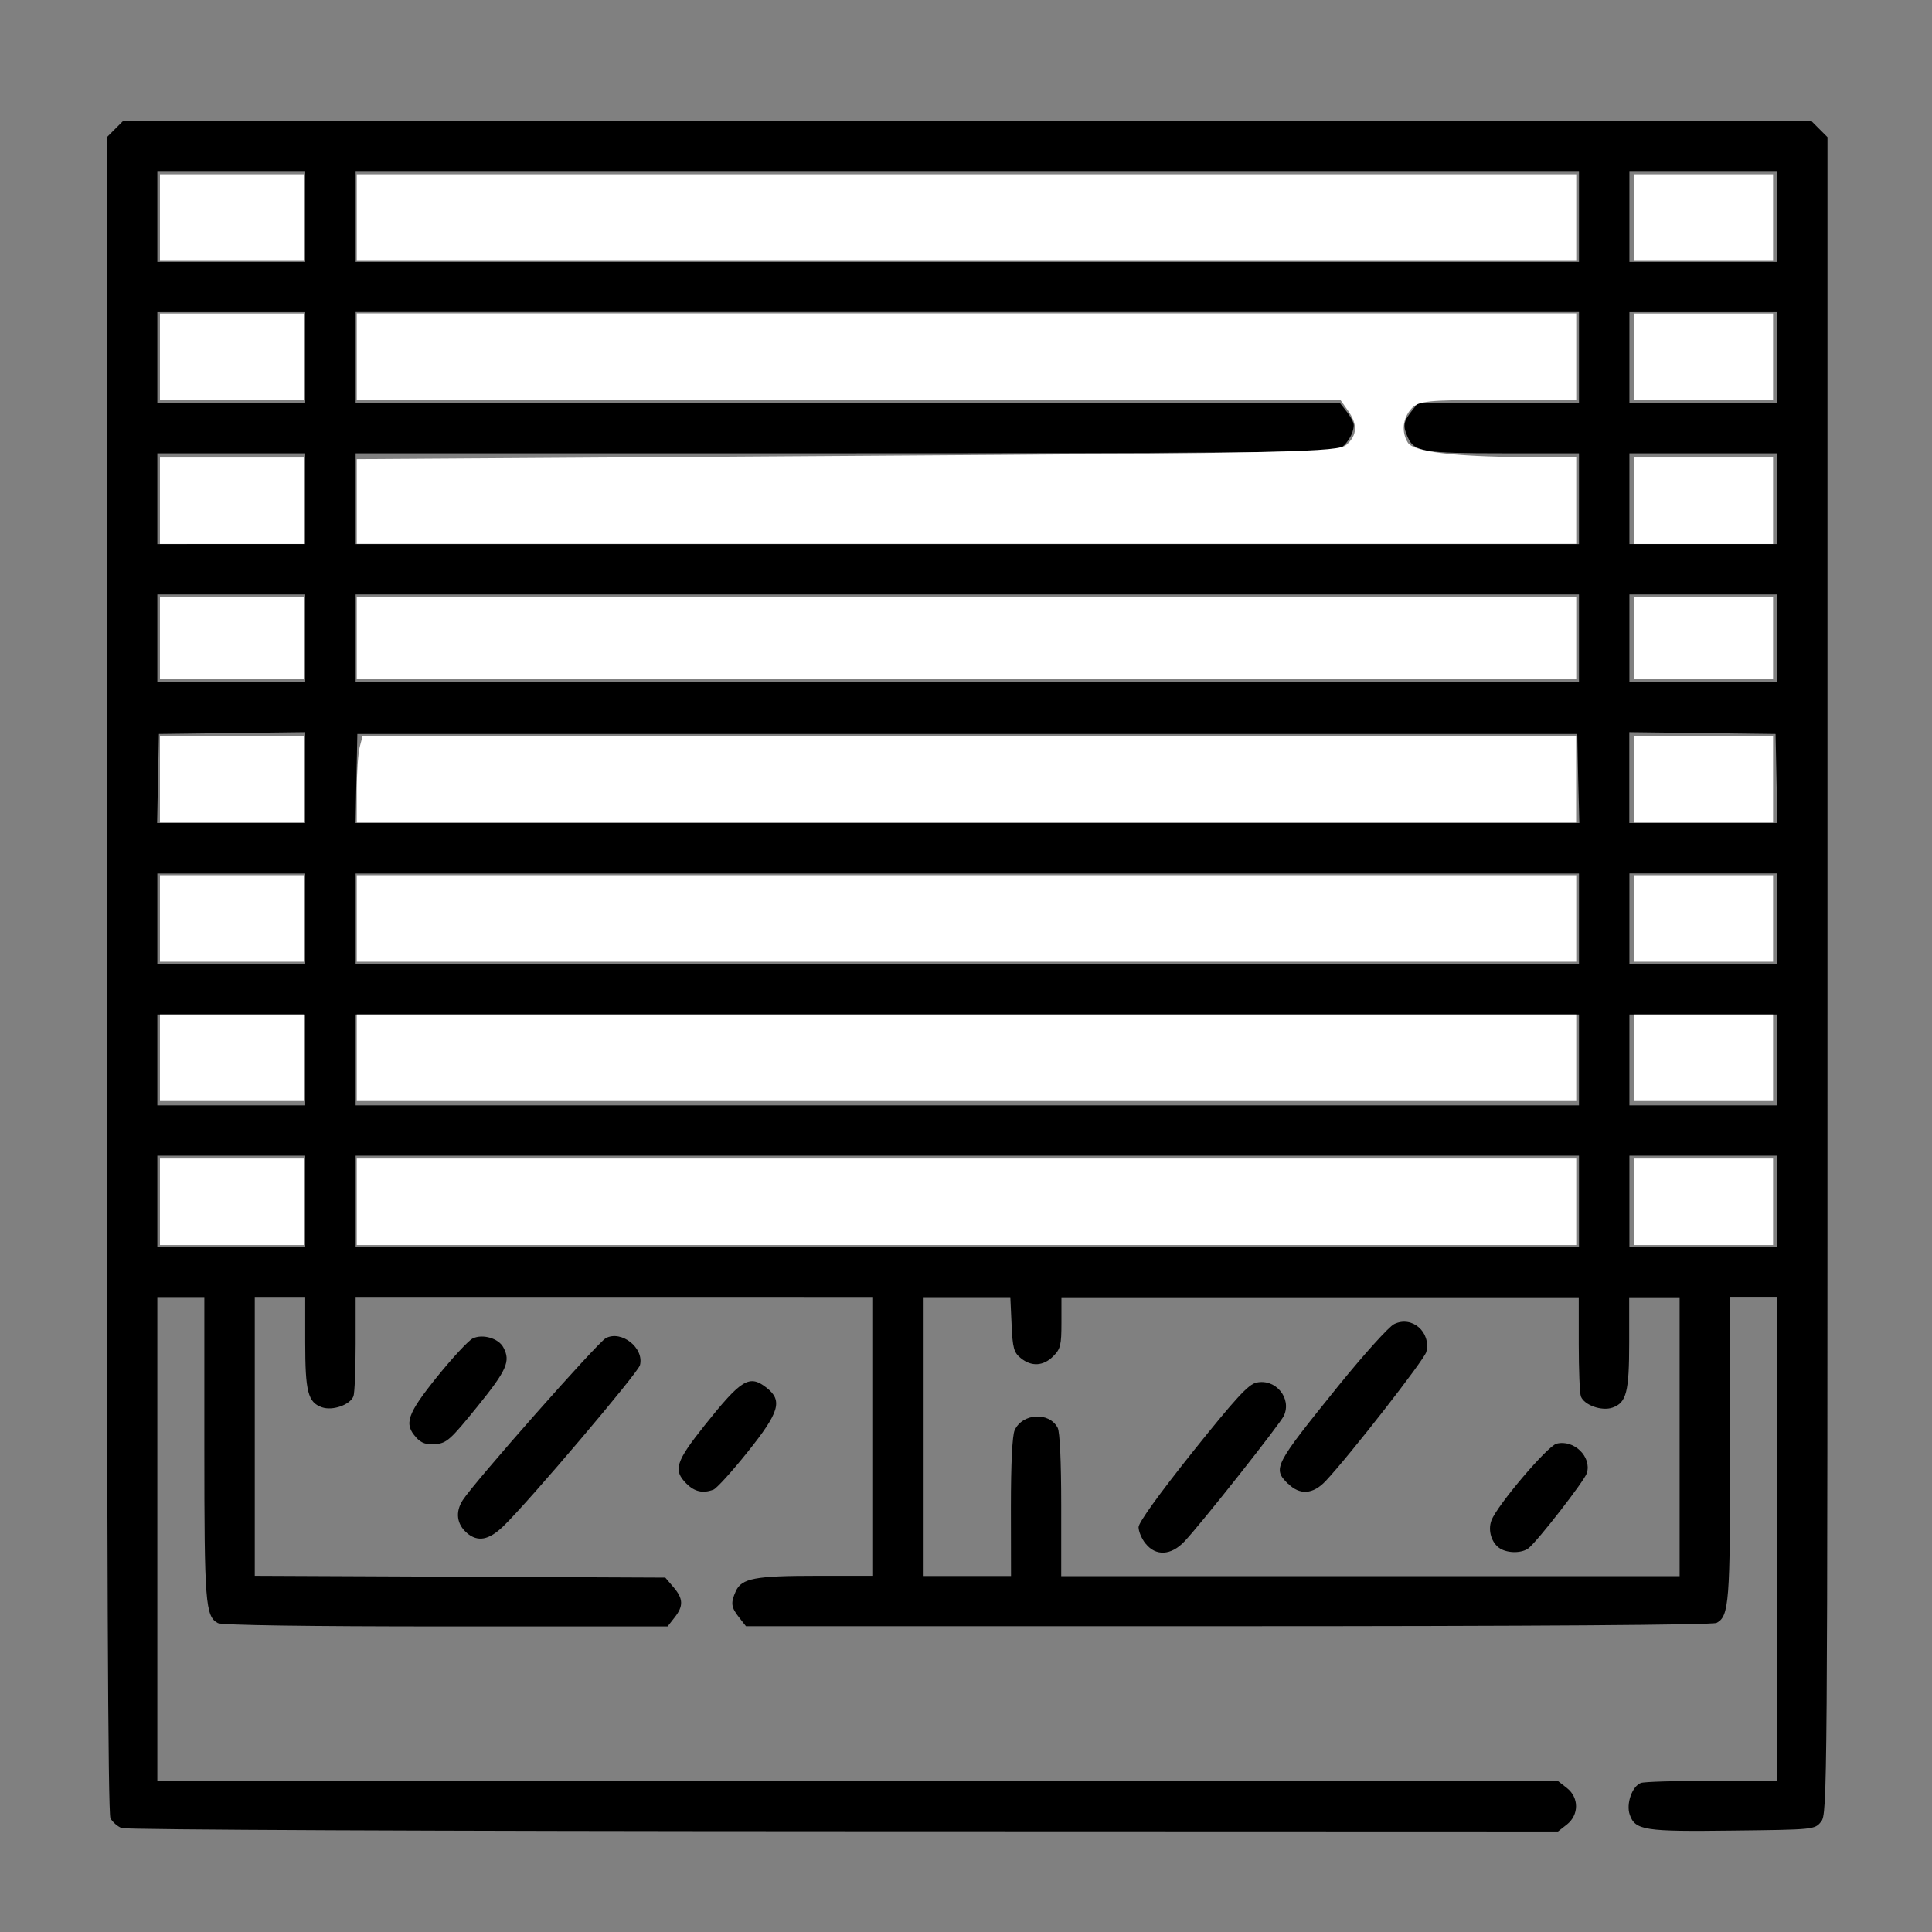<?xml version="1.0" encoding="UTF-8" standalone="no"?>
<!-- Created with Inkscape (http://www.inkscape.org/) -->

<svg
   xmlns:dc="http://purl.org/dc/elements/1.1/"
   xmlns:cc="http://creativecommons.org/ns#"
   xmlns:rdf="http://www.w3.org/1999/02/22-rdf-syntax-ns#"
   xmlns:svg="http://www.w3.org/2000/svg"
   xmlns="http://www.w3.org/2000/svg"
   xmlns:sodipodi="http://sodipodi.sourceforge.net/DTD/sodipodi-0.dtd"
   xmlns:inkscape="http://www.inkscape.org/namespaces/inkscape"
   width="64"
   height="64"
   viewBox="0 0 16.933 16.933"
   version="1.1"
   id="svg8"
   inkscape:version="0.92.5 (2060ec1f9f, 2020-04-08)"
   sodipodi:docname="inner_shutter_64x64.svg">
  <rect x="0" y="0" width="16.933" height="16.933" fill="#808080" stroke="none"/>
  <defs
     id="defs2" />
  <sodipodi:namedview
     id="base"
     pagecolor="#ffffff"
     bordercolor="#666666"
     borderopacity="1.0"
     inkscape:pageopacity="0.0"
     inkscape:pageshadow="2"
     inkscape:zoom="5.6"
     inkscape:cx="45.418159"
     inkscape:cy="41.966292"
     inkscape:document-units="mm"
     inkscape:current-layer="layer1"
     showgrid="false"
     units="px"
     inkscape:window-width="1208"
     inkscape:window-height="987"
     inkscape:window-x="1992"
     inkscape:window-y="0"
     inkscape:window-maximized="1" />
  <g
     inkscape:label="Layer 1"
     inkscape:groupmode="layer"
     id="layer1"
     transform="translate(0,-280.067)">
    <path
       style="fill:#000000;stroke-width:0.029"
       d="m 1.064,296.088 c -0.035,-0.014 -0.078,-0.052 -0.096,-0.085 -0.022,-0.041 -0.031,-2.261 -0.031,-7.396 V 281.269 l 0.072,-0.072 0.072,-0.072 h 7.396 7.396 l 0.072,0.072 0.072,0.072 v 7.347 c 0,7.188 -0.001,7.349 -0.056,7.417 -0.056,0.069 -0.06,0.07 -0.771,0.078 -0.777,0.01 -0.858,-0.002 -0.906,-0.139 -0.033,-0.095 0.02,-0.248 0.097,-0.278 0.027,-0.011 0.307,-0.019 0.622,-0.019 h 0.572 v -2.121 -2.121 H 15.37 15.164 v 1.321 c 0,1.362 -0.009,1.478 -0.119,1.537 -0.034,0.018 -1.58,0.029 -4.281,0.029 H 6.538 l -0.061,-0.078 c -0.07,-0.089 -0.074,-0.126 -0.028,-0.229 0.051,-0.113 0.169,-0.135 0.707,-0.135 h 0.496 v -1.222 -1.222 H 5.385 3.117 v 0.41 c 0,0.226 -0.009,0.432 -0.019,0.46 -0.029,0.076 -0.183,0.13 -0.277,0.097 -0.122,-0.043 -0.146,-0.136 -0.146,-0.571 v -0.396 H 2.454 2.233 v 1.222 1.222 l 1.799,0.008 1.799,0.008 0.071,0.083 c 0.087,0.101 0.09,0.166 0.01,0.267 l -0.061,0.078 H 3.908 c -1.212,0 -1.964,-0.011 -1.998,-0.029 -0.11,-0.059 -0.119,-0.175 -0.119,-1.537 v -1.321 H 1.585 1.379 v 2.121 2.121 h 6.138 6.138 l 0.078,0.061 c 0.107,0.084 0.107,0.235 0,0.32 l -0.078,0.061 -6.263,-0.002 c -3.534,-8e-4 -6.291,-0.013 -6.327,-0.028 z m 7.796,-2.811 c 0,-0.385 0.012,-0.629 0.033,-0.675 0.068,-0.149 0.302,-0.163 0.377,-0.021 0.019,0.036 0.031,0.298 0.031,0.679 v 0.621 h 2.71 2.71 v -1.222 -1.222 h -0.221 -0.221 v 0.396 c 0,0.435 -0.024,0.528 -0.146,0.571 -0.094,0.033 -0.247,-0.021 -0.277,-0.097 -0.011,-0.028 -0.019,-0.234 -0.019,-0.46 v -0.41 H 11.571 9.303 v 0.222 c 0,0.197 -0.008,0.231 -0.072,0.295 -0.087,0.087 -0.191,0.093 -0.285,0.016 -0.06,-0.049 -0.071,-0.087 -0.08,-0.295 l -0.011,-0.239 H 8.475 8.095 v 1.222 1.222 h 0.383 0.383 z m 1.18,0.319 c -0.034,-0.043 -0.061,-0.107 -0.061,-0.144 0,-0.041 0.179,-0.289 0.472,-0.657 0.378,-0.472 0.49,-0.595 0.561,-0.61 0.168,-0.037 0.311,0.136 0.241,0.29 -0.032,0.07 -0.726,0.948 -0.872,1.102 -0.117,0.124 -0.252,0.131 -0.341,0.018 z m 3.111,0.045 c -0.077,-0.045 -0.113,-0.159 -0.079,-0.249 0.05,-0.132 0.492,-0.653 0.571,-0.672 0.152,-0.038 0.309,0.115 0.265,0.258 -0.02,0.066 -0.432,0.596 -0.511,0.658 -0.056,0.044 -0.175,0.046 -0.246,0.005 z m -1.863,-0.57 c -0.135,-0.135 -0.122,-0.158 0.441,-0.856 0.223,-0.275 0.443,-0.52 0.49,-0.543 0.156,-0.077 0.325,0.07 0.282,0.244 -0.017,0.068 -0.674,0.91 -0.882,1.131 -0.111,0.118 -0.227,0.126 -0.33,0.023 z M 2.675,290.594 v -0.398 H 2.027 1.379 v 0.398 0.398 H 2.027 2.675 Z m 11.164,0 v -0.398 H 8.478 3.117 v 0.398 0.398 h 5.361 5.361 z m 1.738,0 v -0.398 h -0.648 -0.648 v 0.398 0.398 h 0.648 0.648 z M 2.675,289.357 v -0.398 H 2.027 1.379 v 0.398 0.398 H 2.027 2.675 Z m 11.164,0 v -0.398 H 8.478 3.117 v 0.398 0.398 h 5.361 5.361 z m 1.738,0 v -0.398 h -0.648 -0.648 v 0.398 0.398 h 0.648 0.648 z M 2.675,288.12 V 287.723 H 2.027 1.379 v 0.398 0.398 H 2.027 2.675 Z m 11.164,0 V 287.723 H 8.478 3.117 v 0.398 0.398 h 5.361 5.361 z m 1.738,0 v -0.398 h -0.648 -0.648 v 0.398 0.398 h 0.648 0.648 z m -12.902,-1.238 v -0.398 l -0.641,0.008 -0.641,0.008 -0.008,0.39 -0.008,0.39 H 2.026 2.675 Z m 11.157,0.008 -0.008,-0.39 H 8.478 3.132 l -0.008,0.39 -0.008,0.39 h 5.363 5.363 z m 1.738,0 -0.008,-0.39 -0.641,-0.008 -0.641,-0.008 v 0.398 0.398 h 0.649 0.649 z m -12.895,-1.23 v -0.383 H 2.027 1.379 v 0.383 0.383 H 2.027 2.675 Z m 11.164,0 v -0.383 H 8.478 3.117 v 0.383 0.383 h 5.361 5.361 z m 1.738,0 v -0.383 h -0.648 -0.648 v 0.383 0.383 h 0.648 0.648 z M 2.675,284.438 v -0.398 H 2.027 1.379 v 0.398 0.398 H 2.027 2.675 Z m 11.164,0 v -0.398 h -0.661 c -0.702,0 -0.781,-0.013 -0.838,-0.137 -0.046,-0.101 -0.041,-0.139 0.028,-0.227 l 0.061,-0.078 h 0.705 0.705 v -0.398 -0.398 H 8.478 3.117 v 0.398 0.398 h 4.313 4.313 l 0.061,0.078 c 0.034,0.043 0.061,0.095 0.061,0.116 0,0.078 -0.067,0.183 -0.137,0.215 -0.052,0.024 -1.275,0.033 -4.341,0.033 H 3.117 v 0.398 0.398 h 5.361 5.361 z m 1.738,0 v -0.398 h -0.648 -0.648 v 0.398 0.398 h 0.648 0.648 z M 2.675,283.201 v -0.398 H 2.027 1.379 v 0.398 0.398 H 2.027 2.675 Z m 12.902,0 v -0.398 h -0.648 -0.648 v 0.398 0.398 h 0.648 0.648 z M 2.675,281.964 v -0.398 H 2.027 1.379 v 0.398 0.398 H 2.027 2.675 Z m 11.164,0 v -0.398 H 8.478 3.117 v 0.398 0.398 h 5.361 5.361 z m 1.738,0 v -0.398 h -0.648 -0.648 v 0.398 0.398 h 0.648 0.648 z M 4.093,293.503 c -0.09,-0.076 -0.104,-0.184 -0.038,-0.287 0.101,-0.158 1.183,-1.383 1.255,-1.421 0.137,-0.072 0.337,0.086 0.299,0.237 -0.017,0.068 -0.977,1.199 -1.198,1.412 -0.127,0.122 -0.223,0.14 -0.319,0.059 z m 1.923,-0.433 c -0.118,-0.118 -0.094,-0.192 0.161,-0.512 0.323,-0.405 0.391,-0.446 0.543,-0.327 0.142,0.112 0.111,0.215 -0.17,0.565 -0.136,0.17 -0.27,0.317 -0.297,0.327 -0.092,0.035 -0.165,0.019 -0.237,-0.053 z m -2.367,-0.403 c -0.111,-0.119 -0.082,-0.205 0.181,-0.532 0.134,-0.166 0.274,-0.317 0.313,-0.337 0.086,-0.042 0.227,-0.002 0.269,0.079 0.065,0.121 0.03,0.199 -0.229,0.519 -0.234,0.289 -0.268,0.32 -0.366,0.328 -0.081,0.006 -0.122,-0.007 -0.169,-0.057 z"
       id="path8525"
       inkscape:connector-curvature="0" />
    <path
       style="fill:#ffffff;stroke-width:0.005;stroke-miterlimit:4;stroke-dasharray:none"
       d="m 1.402,281.974 v -0.379 H 2.033 2.664 v 0.379 0.379 H 2.033 1.402 Z"
       id="path8527"
       inkscape:connector-curvature="0" />
    <path
       style="fill:#ffffff;stroke-width:0.005;stroke-miterlimit:4;stroke-dasharray:none"
       d="M 1.402,283.194 V 282.815 H 2.033 2.664 v 0.379 0.379 H 2.033 1.402 Z"
       id="path8529"
       inkscape:connector-curvature="0" />
    <path
       style="fill:#ffffff;stroke-width:0.005;stroke-miterlimit:4;stroke-dasharray:none"
       d="m 1.402,284.456 v -0.379 H 2.033 2.664 v 0.379 0.379 H 2.033 1.402 Z"
       id="path8531"
       inkscape:connector-curvature="0" />
    <path
       style="fill:#ffffff;stroke-width:0.005;stroke-miterlimit:4;stroke-dasharray:none"
       d="m 1.402,285.656 v -0.358 H 2.033 2.664 v 0.358 0.358 H 2.033 1.402 Z"
       id="path8533"
       inkscape:connector-curvature="0" />
    <path
       style="fill:#ffffff;stroke-width:0.005;stroke-miterlimit:4;stroke-dasharray:none"
       d="m 1.402,286.897 v -0.379 H 2.033 2.664 v 0.379 0.379 H 2.033 1.402 Z"
       id="path8535"
       inkscape:connector-curvature="0" />
    <path
       style="fill:#ffffff;stroke-width:0.005;stroke-miterlimit:4;stroke-dasharray:none"
       d="m 1.402,288.117 v -0.379 H 2.033 2.664 v 0.379 0.379 H 2.033 1.402 Z"
       id="path8537"
       inkscape:connector-curvature="0" />
    <path
       style="fill:#ffffff;stroke-width:0.005;stroke-miterlimit:4;stroke-dasharray:none"
       d="m 1.402,289.338 v -0.379 H 2.033 2.664 v 0.379 0.379 H 2.033 1.402 Z"
       id="path8539"
       inkscape:connector-curvature="0" />
    <path
       style="fill:#ffffff;stroke-width:0.005;stroke-miterlimit:4;stroke-dasharray:none"
       d="m 1.402,290.6 v -0.379 H 2.033 2.664 v 0.379 0.379 H 2.033 1.402 Z"
       id="path8541"
       inkscape:connector-curvature="0" />
    <path
       style="fill:#ffffff;stroke-width:0.005;stroke-miterlimit:4;stroke-dasharray:none"
       d="m 3.127,290.6 v -0.379 h 5.344 5.344 v 0.379 0.379 H 8.471 3.127 Z"
       id="path8543"
       inkscape:connector-curvature="0" />
    <path
       style="fill:#ffffff;stroke-width:0.005;stroke-miterlimit:4;stroke-dasharray:none"
       d="m 3.127,289.338 v -0.379 h 5.344 5.344 v 0.379 0.379 H 8.471 3.127 Z"
       id="path8545"
       inkscape:connector-curvature="0" />
    <path
       style="fill:#ffffff;stroke-width:0.005;stroke-miterlimit:4;stroke-dasharray:none"
       d="m 3.127,288.117 v -0.379 h 5.344 5.344 v 0.379 0.379 H 8.471 3.127 Z"
       id="path8547"
       inkscape:connector-curvature="0" />
    <path
       style="fill:#ffffff;stroke-width:0.005;stroke-miterlimit:4;stroke-dasharray:none"
       d="m 3.127,286.992 c 3.16e-4,-0.156 0.012,-0.327 0.026,-0.379 l 0.025,-0.095 h 5.318 5.318 v 0.379 0.379 H 8.471 3.127 Z"
       id="path8549"
       inkscape:connector-curvature="0" />
    <path
       style="fill:#ffffff;stroke-width:0.005;stroke-miterlimit:4;stroke-dasharray:none"
       d="m 3.127,285.656 v -0.358 h 5.344 5.344 v 0.358 0.358 H 8.471 3.127 Z"
       id="path8551"
       inkscape:connector-curvature="0" />
    <path
       style="fill:#ffffff;stroke-width:0.005;stroke-miterlimit:4;stroke-dasharray:none"
       d="m 3.127,284.463 v -0.372 l 4.299,-0.028 c 3.928,-0.025 4.306,-0.034 4.376,-0.098 0.095,-0.086 0.098,-0.177 0.012,-0.3 l -0.066,-0.093 H 7.438 3.127 v -0.379 -0.379 h 5.344 5.344 v 0.379 0.379 h -0.688 c -0.613,0 -0.695,0.008 -0.757,0.077 -0.077,0.085 -0.089,0.206 -0.03,0.299 0.049,0.077 0.397,0.121 1.002,0.125 l 0.473,0.003 v 0.379 0.379 H 8.471 3.127 Z"
       id="path8553"
       inkscape:connector-curvature="0" />
    <path
       style="fill:#ffffff;stroke-width:0.005;stroke-miterlimit:4;stroke-dasharray:none"
       d="m 3.127,281.974 v -0.379 h 5.344 5.344 v 0.379 0.379 H 8.471 3.127 Z"
       id="path8555"
       inkscape:connector-curvature="0" />
    <path
       style="fill:#ffffff;stroke-width:0.005;stroke-miterlimit:4;stroke-dasharray:none"
       d="m 14.32,281.974 v -0.379 h 0.61 0.61 v 0.379 0.379 h -0.61 -0.61 z"
       id="path8557"
       inkscape:connector-curvature="0" />
    <path
       style="fill:#ffffff;stroke-width:0.005;stroke-miterlimit:4;stroke-dasharray:none"
       d="m 14.32,283.194 v -0.379 h 0.61 0.61 v 0.379 0.379 h -0.61 -0.61 z"
       id="path8559"
       inkscape:connector-curvature="0" />
    <path
       style="fill:#ffffff;stroke-width:0.005;stroke-miterlimit:4;stroke-dasharray:none"
       d="m 14.32,284.456 v -0.379 h 0.61 0.61 v 0.379 0.379 h -0.61 -0.61 z"
       id="path8561"
       inkscape:connector-curvature="0" />
    <path
       style="fill:#ffffff;stroke-width:0.005;stroke-miterlimit:4;stroke-dasharray:none"
       d="m 14.32,285.656 v -0.358 h 0.61 0.61 v 0.358 0.358 h -0.61 -0.61 z"
       id="path8563"
       inkscape:connector-curvature="0" />
    <path
       style="fill:#ffffff;stroke-width:0.005;stroke-miterlimit:4;stroke-dasharray:none"
       d="m 14.32,286.897 v -0.379 h 0.61 0.61 v 0.379 0.379 h -0.61 -0.61 z"
       id="path8565"
       inkscape:connector-curvature="0" />
    <path
       style="fill:#ffffff;stroke-width:0.005;stroke-miterlimit:4;stroke-dasharray:none"
       d="m 14.32,288.117 v -0.379 h 0.61 0.61 v 0.379 0.379 h -0.61 -0.61 z"
       id="path8567"
       inkscape:connector-curvature="0" />
    <path
       style="fill:#ffffff;stroke-width:0.005;stroke-miterlimit:4;stroke-dasharray:none"
       d="m 14.32,289.338 v -0.379 h 0.61 0.61 v 0.379 0.379 h -0.61 -0.61 z"
       id="path8569"
       inkscape:connector-curvature="0" />
    <path
       style="fill:#ffffff;stroke-width:0.005;stroke-miterlimit:4;stroke-dasharray:none"
       d="m 14.32,290.6 v -0.379 h 0.61 0.61 v 0.379 0.379 h -0.61 -0.61 z"
       id="path8571"
       inkscape:connector-curvature="0" />
  </g>
</svg>
